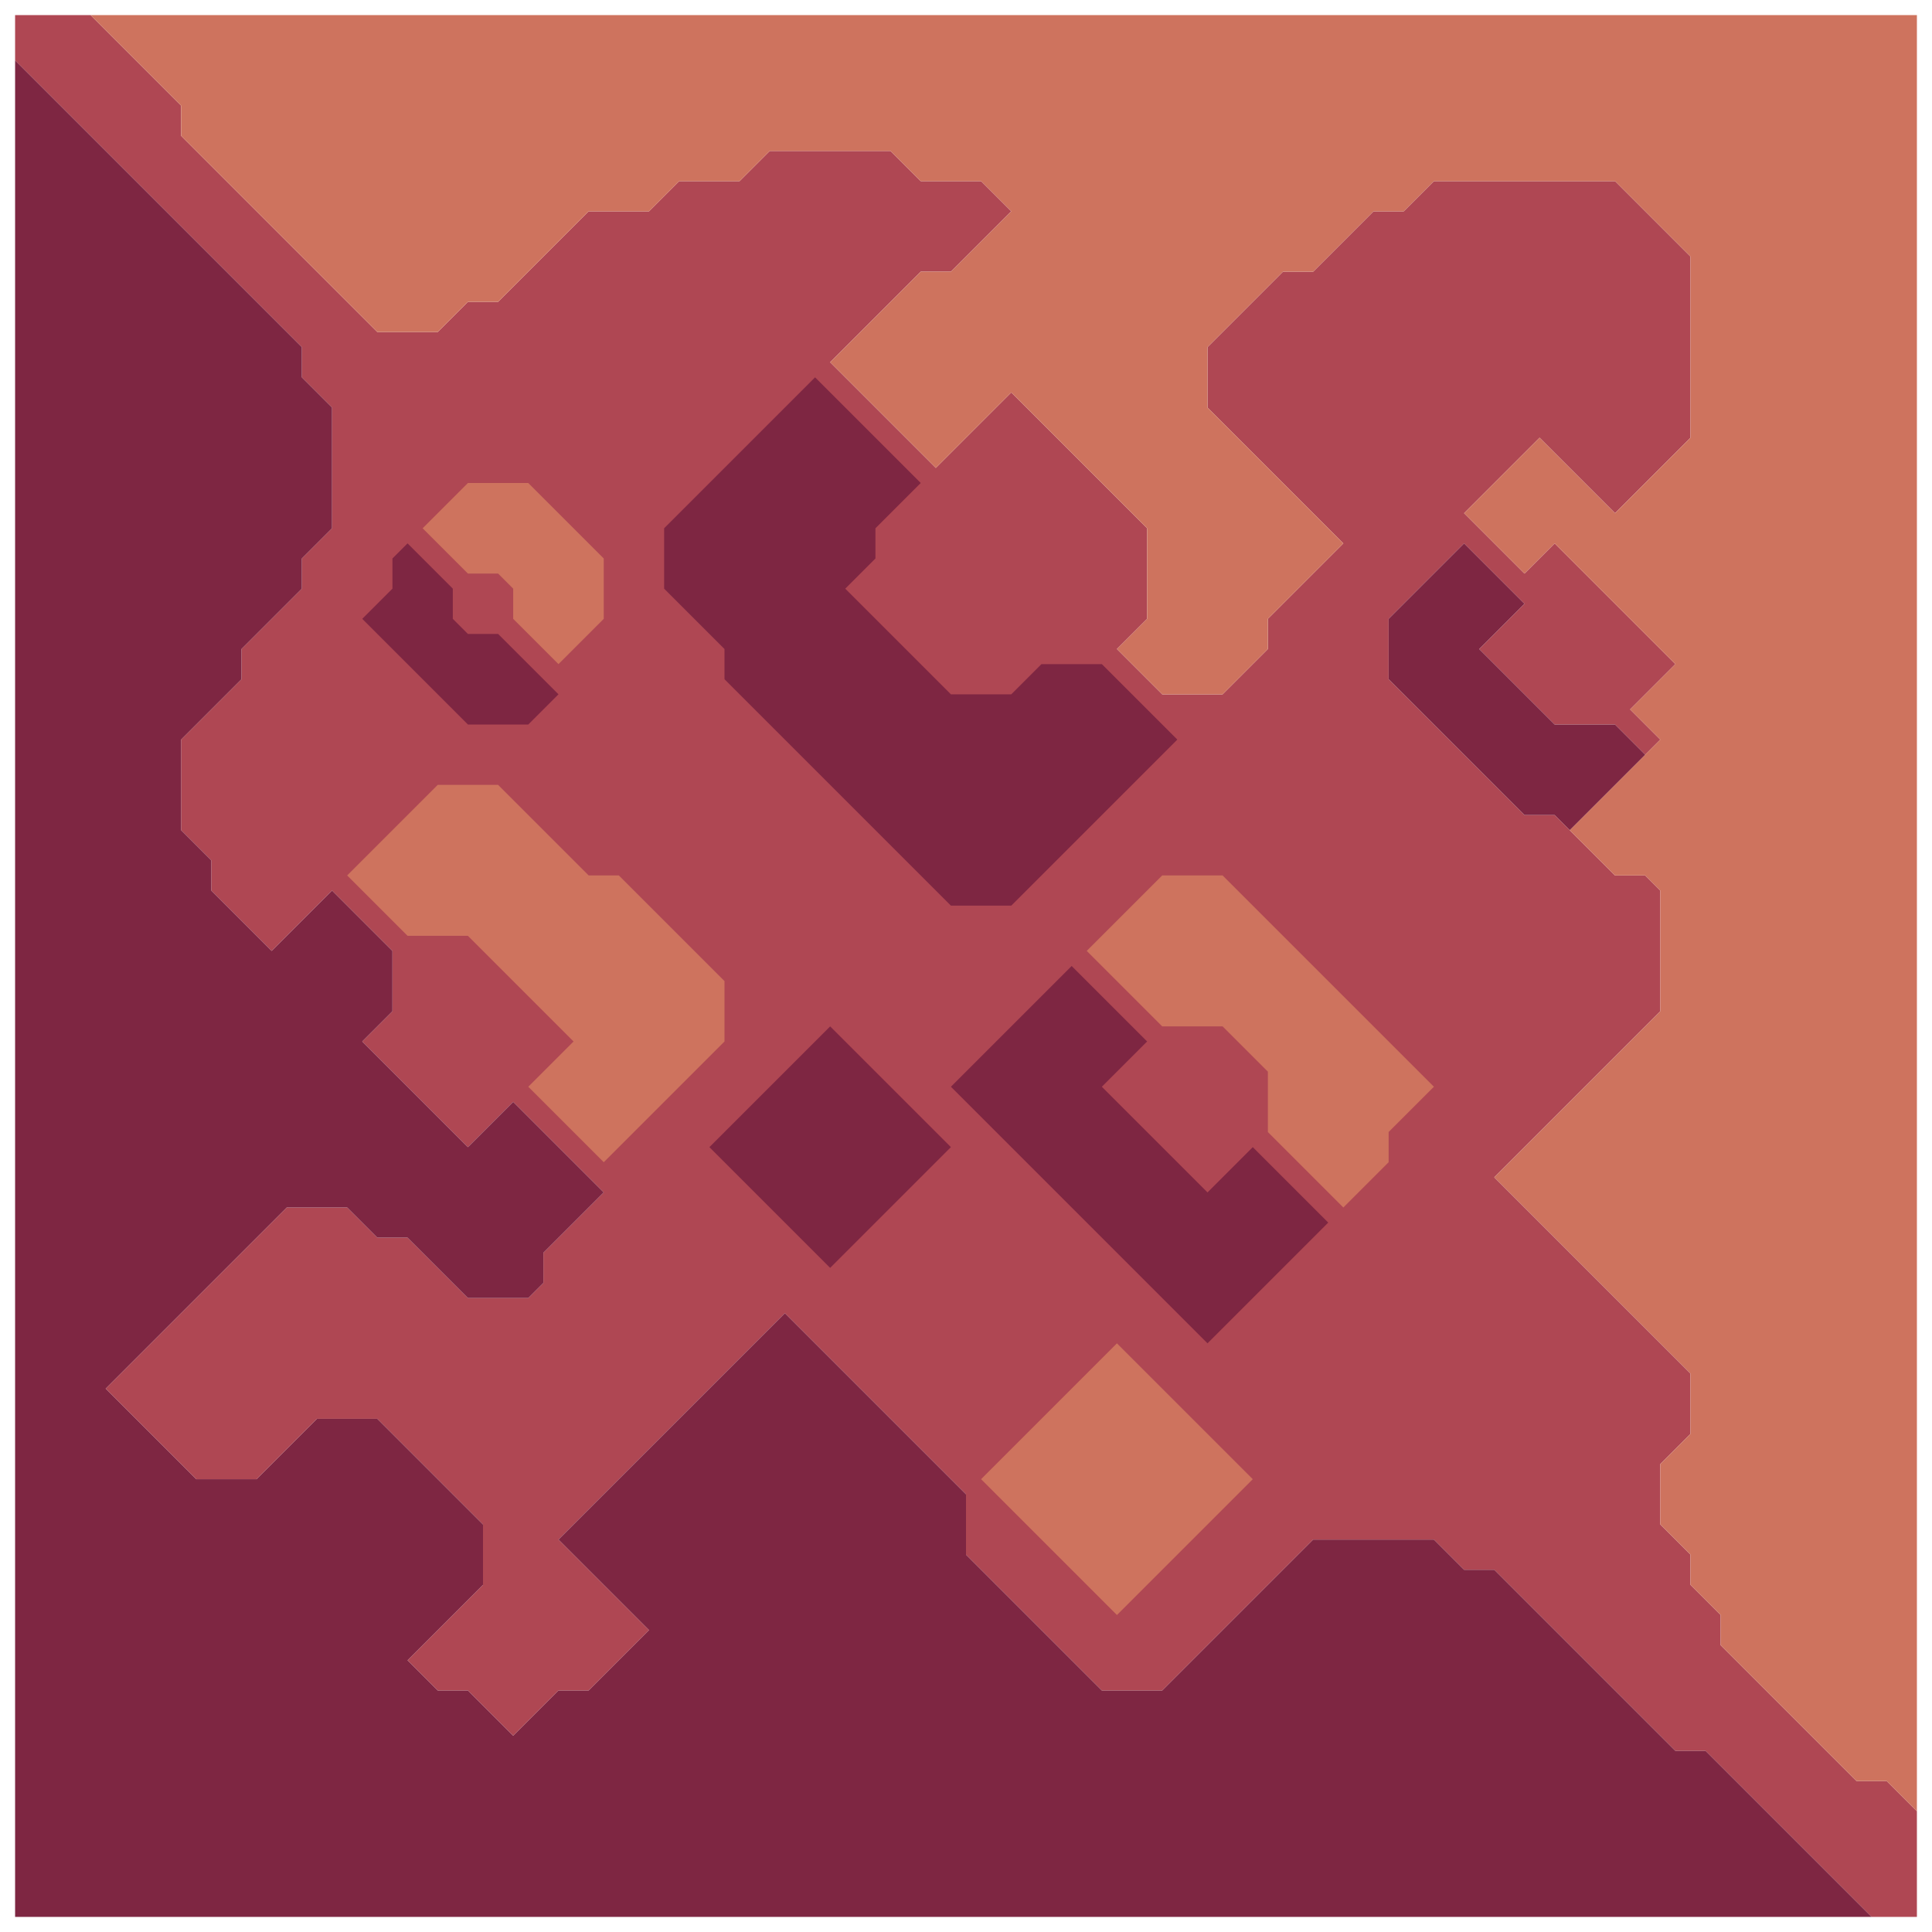 <svg xmlns="http://www.w3.org/2000/svg" width="64" height="64" style="fill-opacity:1;color-rendering:auto;color-interpolation:auto;text-rendering:auto;stroke:#000;stroke-linecap:square;stroke-miterlimit:10;shape-rendering:auto;stroke-opacity:1;fill:#000;stroke-dasharray:none;font-weight:400;stroke-width:1;font-family:&quot;Dialog&quot;;font-style:normal;stroke-linejoin:miter;font-size:12px;stroke-dashoffset:0;image-rendering:auto">
    <g style="stroke-linecap:round;fill:#af4753;stroke:#af4753">
        <path stroke="none" d="M.5 2V.5H3l3 3v1l6.5 6.5h2l1-1h1l3-3h2l1-1h2l1-1h4l1 1h2l1 1-2 2h-1l-3 3 3.5 3.5 2.5-2.5 4.5 4.5v3l-1 1 1.5 1.5h2l1.5-1.5v-1l2.5-2.5-4.5-4.5v-2L42.5 9h1l2-2h1l1-1h6L56 8.5v6L53.5 17 51 14.5 48.5 17l2 2 1-1 4 4-1.5 1.5 1 1-.5.5-1-1h-2L49 21.5l1.5-1.5-2-2-2.5 2.5v2l4.5 4.5h1l2 2h1l.5.5v4L49.5 39l6.5 6.5v2l-1 1v2l1 1v1l1 1v1l4.5 4.5h1l1 1v3.5H62L56.5 58h-1l-6-6h-1l-1-1h-4l-5 5h-2L32 51.5v-2l-6-6-7.5 7.5 3 3-2 2h-1L17 57.5 15.5 56h-1l-1-1 2.5-2.5v-2L12.5 47h-2l-2 2h-2l-3-3 6-6h2l1 1h1l2 2h2l.5-.5v-1l2-2-3-3-1.5 1.5-3.5-3.5 1-1v-2l-2-2-2 2-2-2v-1l-1-1v-3l2-2v-1l2-2v-1l1-1v-4l-1-1v-1Z" style="stroke:none"/>
    </g>
    <g stroke="none" style="stroke-linecap:round;fill:#7e2642;stroke:#7e2642">
        <path d="M10 11.5v1l1 1v4l-1 1v1l-2 2v1l-2 2v3l1 1v1l2 2 2-2 2 2v2l-1 1 3.5 3.5 1.5-1.5 3 3-2 2v1l-.5.5h-2l-2-2h-1l-1-1h-2l-6 6 3 3h2l2-2h2l3.5 3.5v2L13.5 55l1 1h1l1.5 1.5 1.5-1.5h1l2-2-3-3 7.5-7.5 6 6v2l4.5 4.5h2l5-5h4l1 1h1l6 6h1l5.5 5.5H.5V2Z" style="stroke:none"/>
        <path d="M3 .5h60.5V60l-1-1h-1L57 54.5v-1l-1-1v-1l-1-1v-2l1-1v-2L49.5 39l5.5-5.5v-4l-.5-.5h-1L52 27.5l3-3-1-1 1.5-1.5-4-4-1 1-2-2 2.5-2.5 2.5 2.5 2.5-2.5v-6L53.5 6h-6l-1 1h-1l-2 2h-1L40 11.5v2l4.5 4.5-2.5 2.5v1L40.5 23h-2L37 21.5l1-1v-3L33.5 13 31 15.5 27.5 12l3-3h1l2-2-1-1h-2l-1-1h-4l-1 1h-2l-1 1h-2l-3 3h-1l-1 1h-2L6 4.5v-1Z" style="fill:#ce735e;stroke:none"/>
        <path d="m12 20.5 3.5 3.5h2l1-1-2-2h-1l-.5-.5v-1L13.5 18l-.5.5v1Zm-.5 8.5 2 2h2l3.5 3.5-1.5 1.5 2.5 2.5 4-4v-2L20.5 29h-1l-3-3h-2Z" style="fill:#af4753;stroke:none"/>
        <path d="m12 20.5 1-1v-1l.5-.5 1.5 1.5v1l.5.5h1l2 2-1 1h-2Z" style="stroke:none"/>
        <path d="m11.5 29 3-3h2l3 3h1l3.5 3.5v2l-4 4-2.5-2.5 1.5-1.5-3.5-3.5h-2Z" style="fill:#ce735e;stroke:none"/>
        <path d="m14 17.5 1.5 1.5h1l.5.5v1l1.5 1.5 1.5-1.5v-2L17.5 16h-2Z" style="fill:#af4753;stroke:none"/>
        <path d="m14 17.5 1.5-1.5h2l2.5 2.5v2L18.5 22 17 20.5v-1l-.5-.5h-1Z" style="fill:#ce735e;stroke:none"/>
        <path d="M22 17.5v2l2 2v1l7.5 7.5h2l5.5-5.5-2.5-2.5h-2l-1 1h-2L28 19.5l1-1v-1l1.5-1.5-3.5-3.5Z" style="fill:#af4753;stroke:none"/>
        <path d="M22 19.5v-2l5-5 3.5 3.5-1.5 1.5v1l-1 1 3.5 3.5h2l1-1h2l2.5 2.5-5.5 5.5h-2L24 22.5v-1Z" style="stroke:none"/>
        <path d="m23.5 38 4 4 4-4-4-4Z" style="fill:#af4753;stroke:none"/>
        <path d="m23.5 38 4-4 4 4-4 4Z" style="stroke:none"/>
        <path d="m31.5 36 8.5 8.5 4-4-2.5-2.5-1.5 1.5-3.5-3.5 1.5-1.5-2.5-2.5Z" style="fill:#af4753;stroke:none"/>
        <path d="m31.5 36 4-4 2.5 2.5-1.5 1.5 3.5 3.5 1.5-1.5 2.5 2.5-4 4Z" style="stroke:none"/>
        <path d="m32.5 49 4.5 4.5 4.5-4.5-4.5-4.5Z" style="fill:#af4753;stroke:none"/>
        <path d="m32.5 49 4.5-4.5 4.5 4.5-4.5 4.5Z" style="fill:#ce735e;stroke:none"/>
        <path d="m36 31.5 2.5 2.5h2l1.5 1.5v2l2.5 2.5 1.5-1.5v-1l1.5-1.5-7-7h-2Z" style="fill:#af4753;stroke:none"/>
        <path d="m36 31.5 2.5-2.5h2l7 7-1.5 1.5v1L44.5 40 42 37.5v-2L40.5 34h-2Z" style="fill:#ce735e;stroke:none"/>
        <path d="M46 22.5v-2l2.5-2.5 2 2-1.5 1.5 2.5 2.5h2l1 1-2.5 2.5-.5-.5h-1Z" style="stroke:none"/>
    </g>
</svg>
